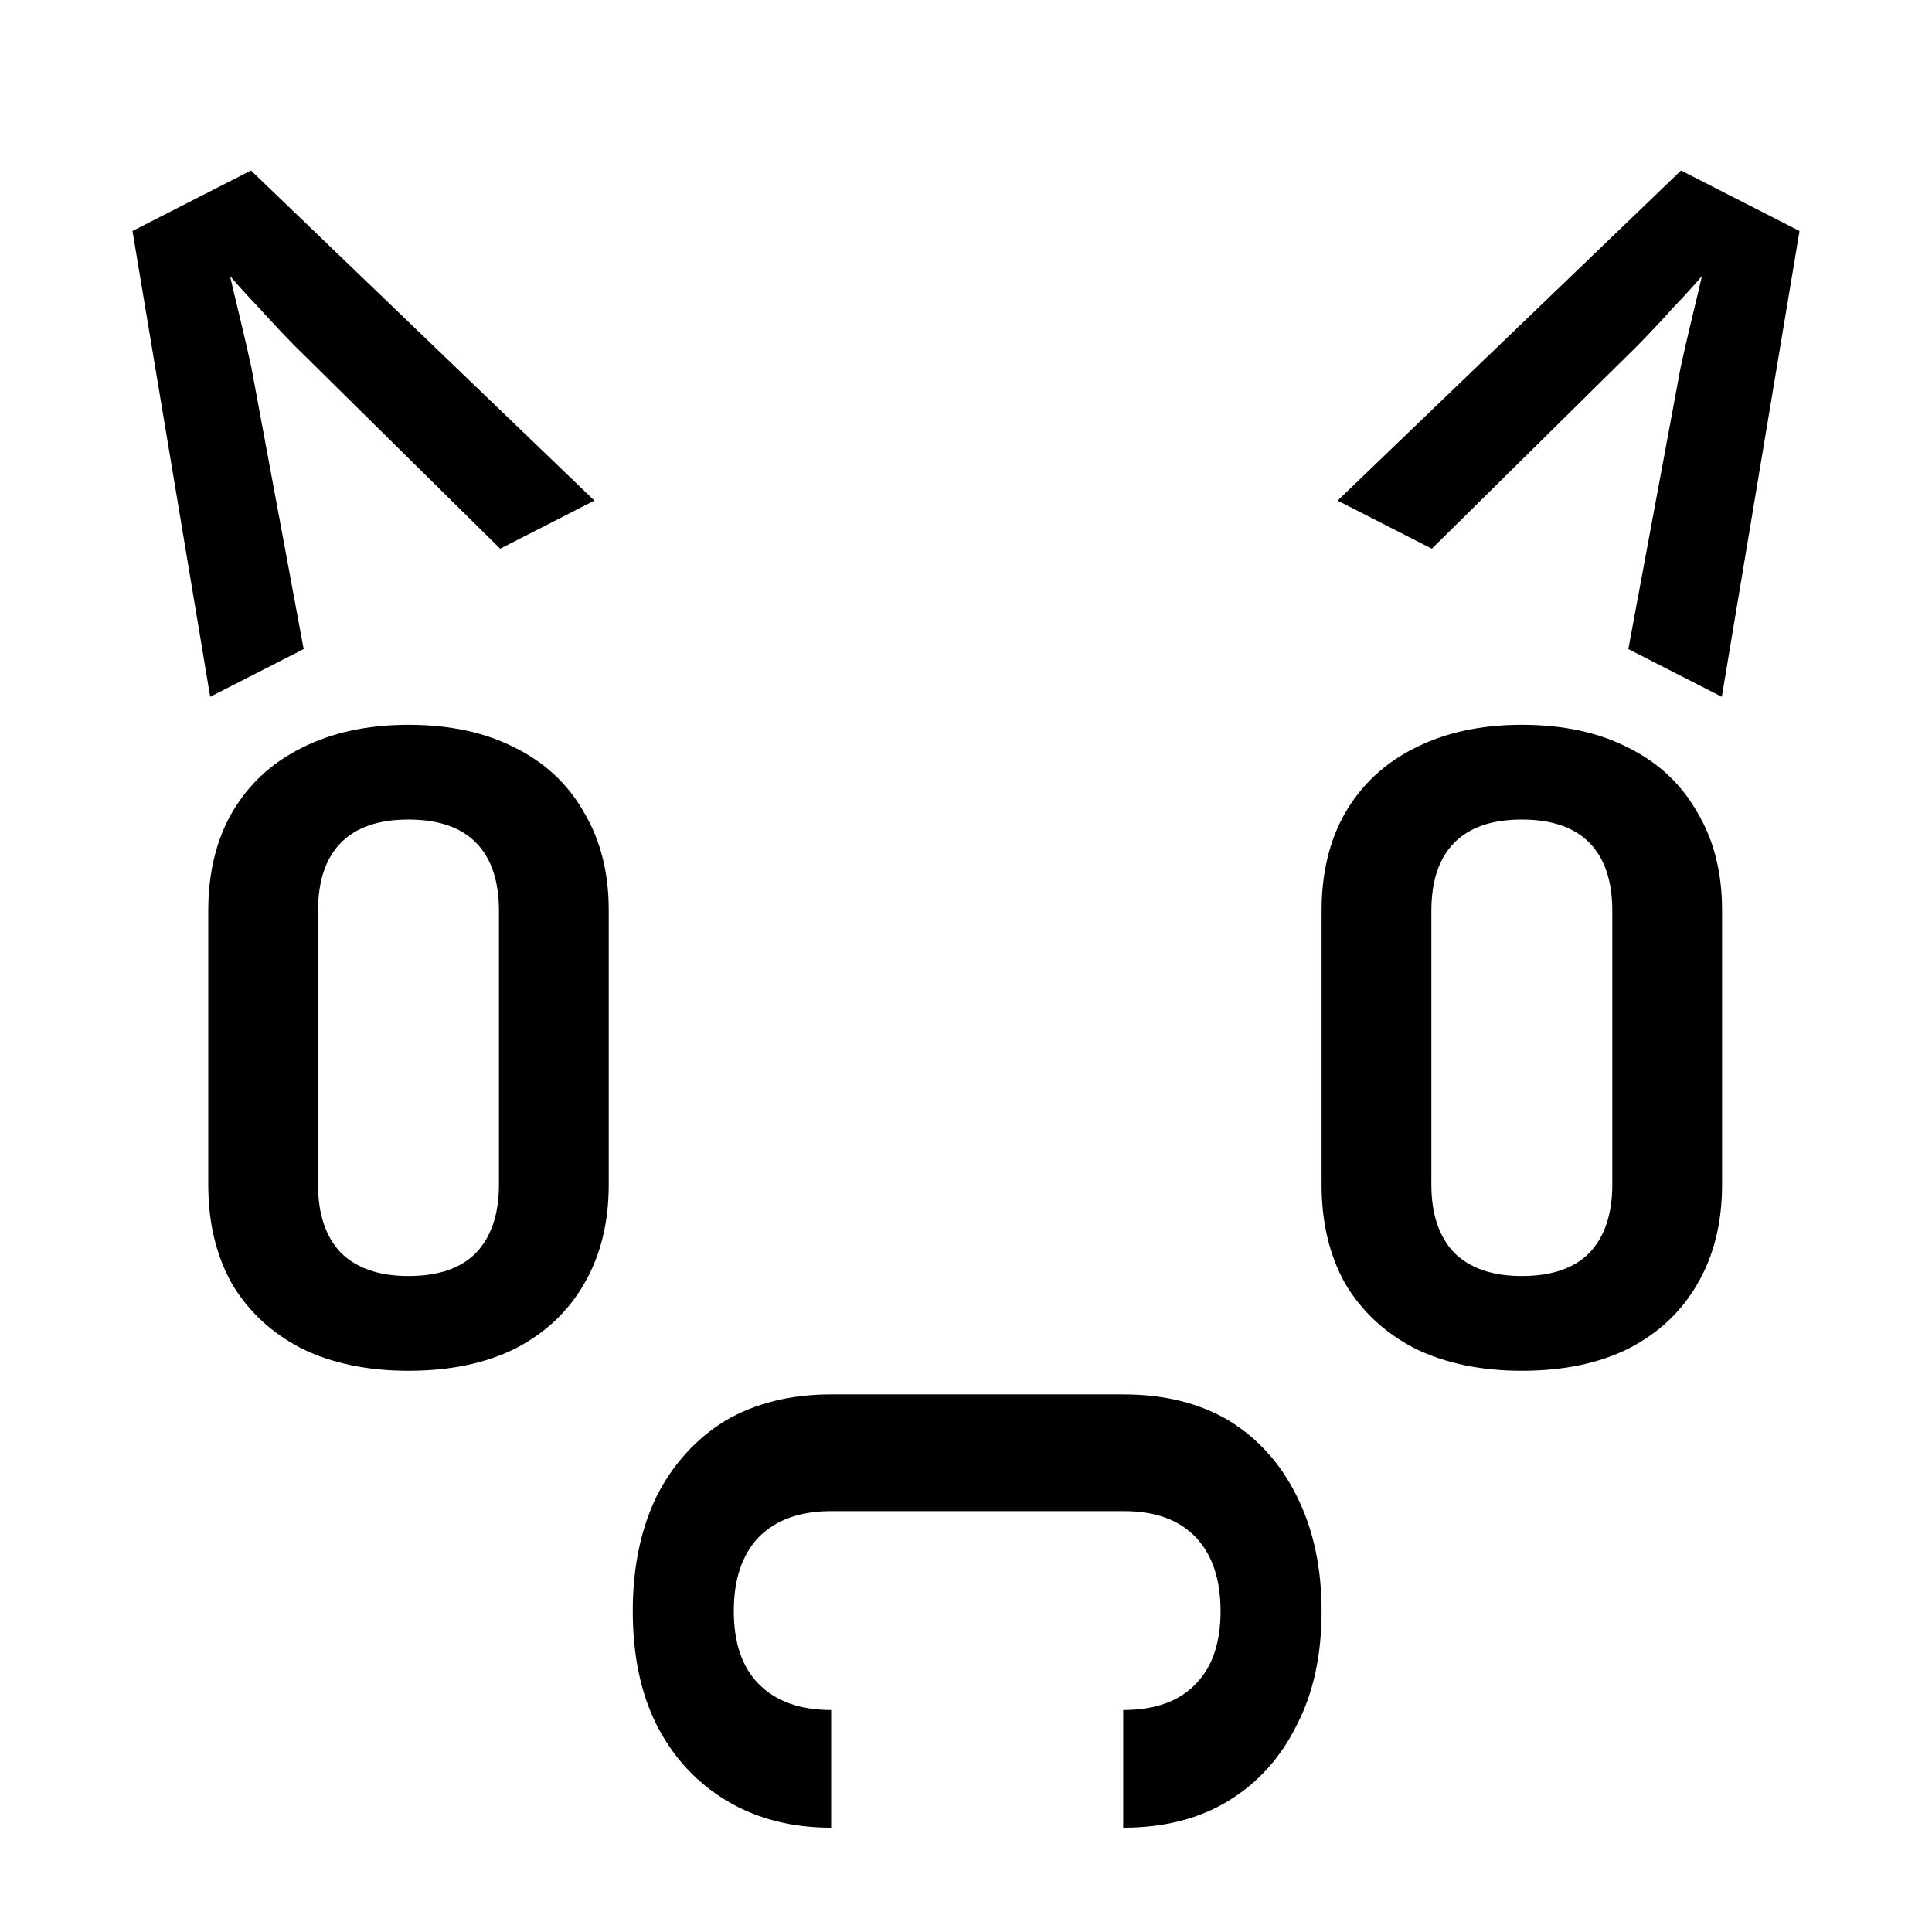 <svg width="100" height="100" viewBox="0 0 264 236" fill="none" xmlns="http://www.w3.org/2000/svg">
<path d="M34.295 9.297L81.221 54.404L68.348 60.978L40.345 33.333C38.697 31.663 37.048 29.91 35.398 28.074C33.68 26.272 32.357 24.813 31.427 23.697C31.753 25.121 32.205 27.025 32.783 29.409C33.361 31.793 33.886 34.078 34.359 36.265L41.495 74.692L28.723 81.215L18.103 17.566L34.295 9.297Z" fill="black"/>
<path d="M229.705 9.297L182.779 54.404L195.652 60.978L223.655 33.333C225.303 31.663 226.952 29.91 228.602 28.074C230.32 26.272 231.643 24.813 232.573 23.697C232.247 25.121 231.795 27.025 231.217 29.409C230.639 31.793 230.114 34.078 229.641 36.265L222.505 74.692L235.278 81.215L245.897 17.566L229.705 9.297Z" fill="black"/>
<path d="M55.819 173.311C50.218 173.311 45.338 172.291 41.178 170.251C37.097 168.132 33.937 165.19 31.697 161.424C29.537 157.579 28.457 153.068 28.457 147.889V110.463C28.457 105.284 29.537 100.812 31.697 97.046C33.937 93.201 37.097 90.258 41.178 88.219C45.338 86.1 50.218 85.041 55.819 85.041C61.499 85.041 66.38 86.1 70.46 88.219C74.54 90.258 77.66 93.201 79.821 97.046C82.061 100.812 83.181 105.245 83.181 110.345V147.889C83.181 153.068 82.061 157.579 79.821 161.424C77.66 165.19 74.54 168.132 70.46 170.251C66.38 172.291 61.499 173.311 55.819 173.311ZM55.819 160.365C59.899 160.365 62.979 159.305 65.059 157.187C67.14 154.99 68.18 151.891 68.18 147.889V110.463C68.18 106.383 67.14 103.283 65.059 101.165C62.979 99.046 59.899 97.987 55.819 97.987C51.739 97.987 48.658 99.046 46.578 101.165C44.498 103.283 43.458 106.383 43.458 110.463V147.889C43.458 151.891 44.498 154.99 46.578 157.187C48.738 159.305 51.819 160.365 55.819 160.365Z" fill="black"/>
<path d="M207.952 173.311C202.352 173.311 197.471 172.291 193.311 170.251C189.231 168.132 186.071 165.19 183.83 161.424C181.67 157.579 180.59 153.068 180.59 147.889V110.463C180.59 105.284 181.67 100.812 183.83 97.046C186.071 93.201 189.231 90.258 193.311 88.219C197.471 86.1 202.352 85.041 207.952 85.041C213.633 85.041 218.513 86.1 222.593 88.219C226.674 90.258 229.794 93.201 231.954 97.046C234.194 100.812 235.314 105.245 235.314 110.345V147.889C235.314 153.068 234.194 157.579 231.954 161.424C229.794 165.19 226.674 168.132 222.593 170.251C218.513 172.291 213.633 173.311 207.952 173.311ZM207.952 160.365C212.033 160.365 215.113 159.305 217.193 157.187C219.273 154.99 220.313 151.891 220.313 147.889V110.463C220.313 106.383 219.273 103.283 217.193 101.165C215.113 99.046 212.033 97.987 207.952 97.987C203.872 97.987 200.792 99.046 198.712 101.165C196.631 103.283 195.591 106.383 195.591 110.463V147.889C195.591 151.891 196.631 154.99 198.712 157.187C200.872 159.305 203.952 160.365 207.952 160.365Z" fill="black"/>
<path d="M86.465 206.143C86.465 200.189 87.552 194.957 89.728 190.449C91.987 186.025 95.124 182.58 99.14 180.113C103.24 177.731 108.051 176.54 113.573 176.54L153.482 176.54C159.088 176.54 163.899 177.731 167.915 180.113C171.931 182.58 175.026 186.025 177.202 190.449C179.461 194.957 180.59 200.189 180.59 206.143C180.59 212.183 179.461 217.372 177.202 221.71C175.026 226.134 171.931 229.579 167.915 232.046C163.899 234.513 159.088 235.746 153.482 235.746V219.669C157.833 219.669 161.138 218.478 163.397 216.096C165.656 213.799 166.785 210.482 166.785 206.143C166.785 201.805 165.656 198.445 163.397 196.063C161.138 193.681 157.875 192.49 153.608 192.49L113.573 192.49C109.306 192.49 106.001 193.681 103.658 196.063C101.399 198.445 100.27 201.805 100.27 206.143C100.27 210.482 101.399 213.799 103.658 216.096C106.001 218.478 109.306 219.669 113.573 219.669V235.746C108.134 235.746 103.365 234.513 99.266 232.046C95.166 229.579 91.987 226.134 89.728 221.71C87.552 217.372 86.465 212.183 86.465 206.143Z" fill="black"/>
</svg>
